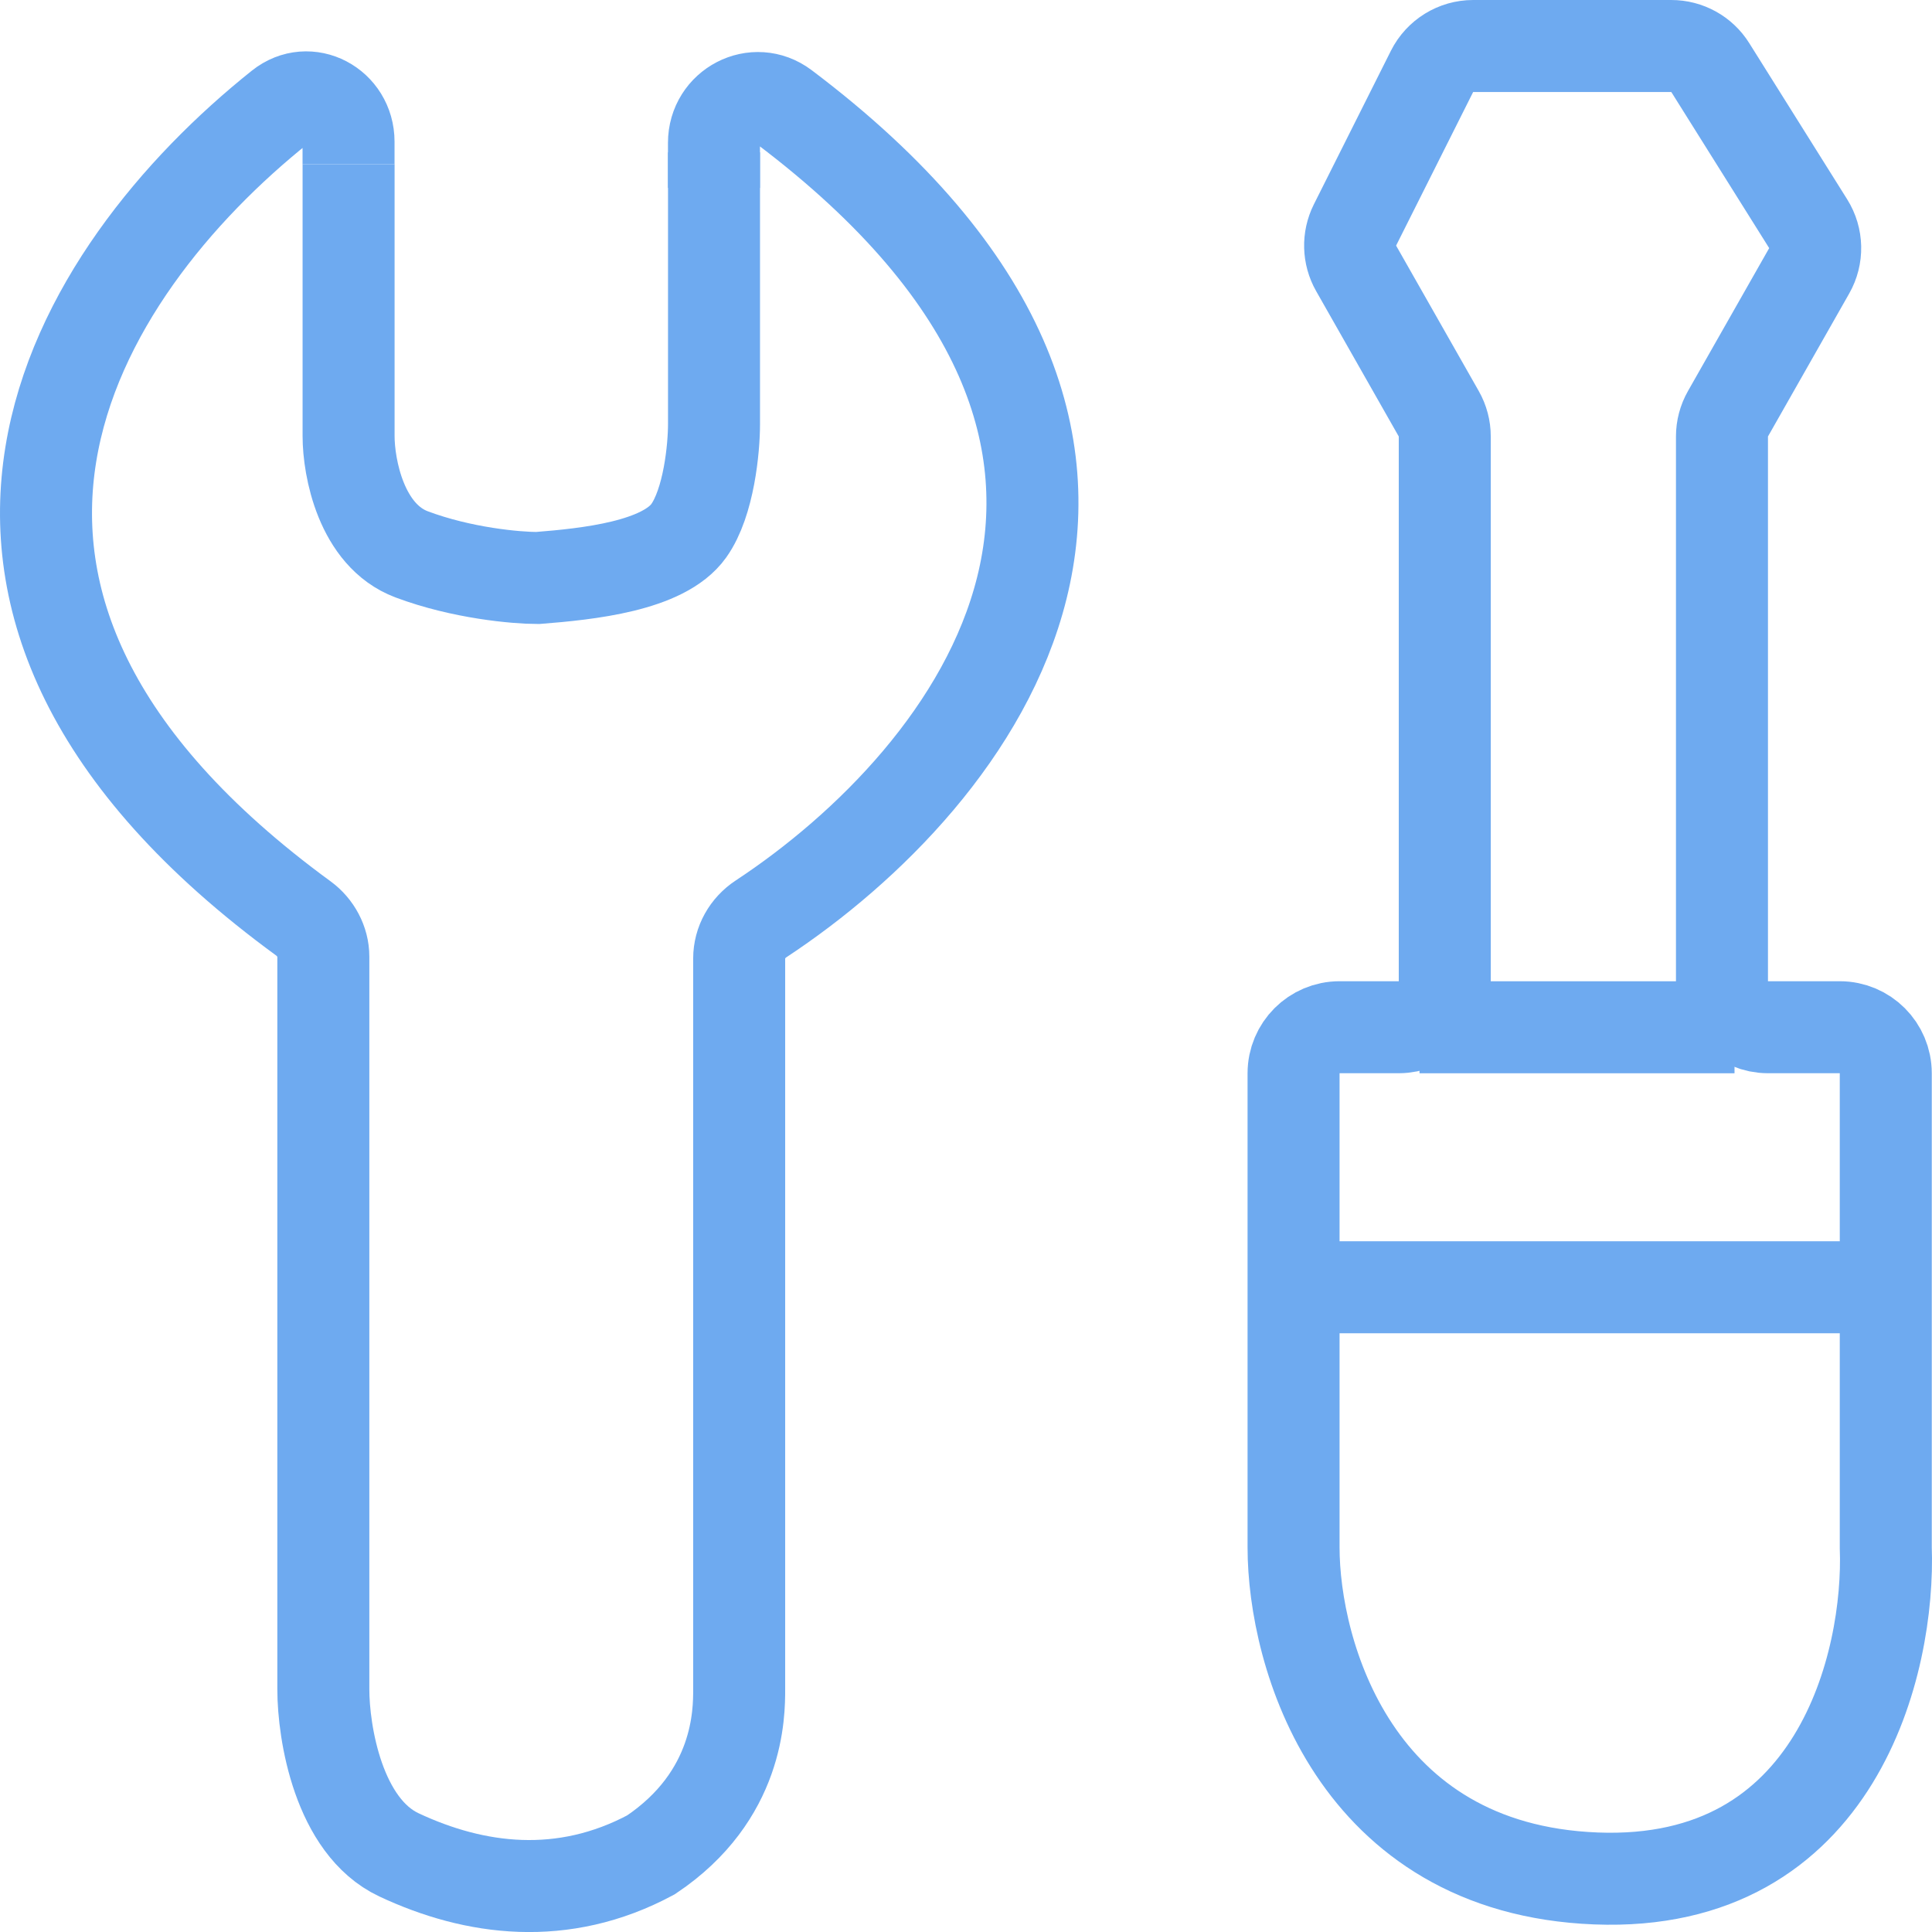 <svg width="42" height="42" viewBox="0 0 42 42" fill="none" xmlns="http://www.w3.org/2000/svg">
<path d="M7.578 3.57V9.481C7.578 10.166 7.852 11.639 8.948 12.051C10.043 12.462 11.23 12.565 11.687 12.565C12.783 12.479 14.426 12.308 14.974 11.537C15.412 10.92 15.522 9.738 15.522 9.224V3.312" stroke="#6EAAF0" stroke-width="2"/>
<path d="M7.577 3.571V3.081C7.577 2.292 6.713 1.826 6.097 2.319C1.616 5.896 -2.904 13.026 6.597 19.967C6.86 20.16 7.029 20.471 7.029 20.797V36.725C7.029 37.667 7.358 39.706 8.673 40.323C10.316 41.094 12.234 41.351 14.151 40.323C16.069 39.038 16.069 37.239 16.069 36.725V20.838C16.069 20.489 16.252 20.168 16.544 19.976C21.189 16.916 26.856 9.722 17.043 2.324C16.408 1.846 15.521 2.311 15.521 3.106V4.085" stroke="#6EAAF0" stroke-width="2"/>
<path d="M36.333 1H32.025C31.647 1 31.301 1.214 31.131 1.552L29.456 4.891C29.307 5.19 29.316 5.543 29.481 5.834L31.277 8.994C31.363 9.145 31.408 9.315 31.408 9.489V21.331C31.408 21.884 30.96 22.331 30.408 22.331H29.121C28.569 22.331 28.121 22.779 28.121 23.331V33.64C28.121 35.953 29.436 40.63 34.695 40.836C39.954 41.042 41.087 36.124 40.995 33.64V23.331C40.995 22.779 40.547 22.331 39.995 22.331H38.434C37.882 22.331 37.434 21.884 37.434 21.331V21.303V9.489C37.434 9.315 37.479 9.145 37.565 8.994L39.33 5.888C39.512 5.569 39.504 5.175 39.308 4.863L37.18 1.469C36.998 1.177 36.677 1 36.333 1Z" stroke="#6EAAF0" stroke-width="2"/>
<path d="M28.121 27.984H40.995" stroke="#6EAAF0" stroke-width="2"/>
<path d="M30.859 22.332H37.707" stroke="#6EAAF0" stroke-width="2"/>
</svg>
